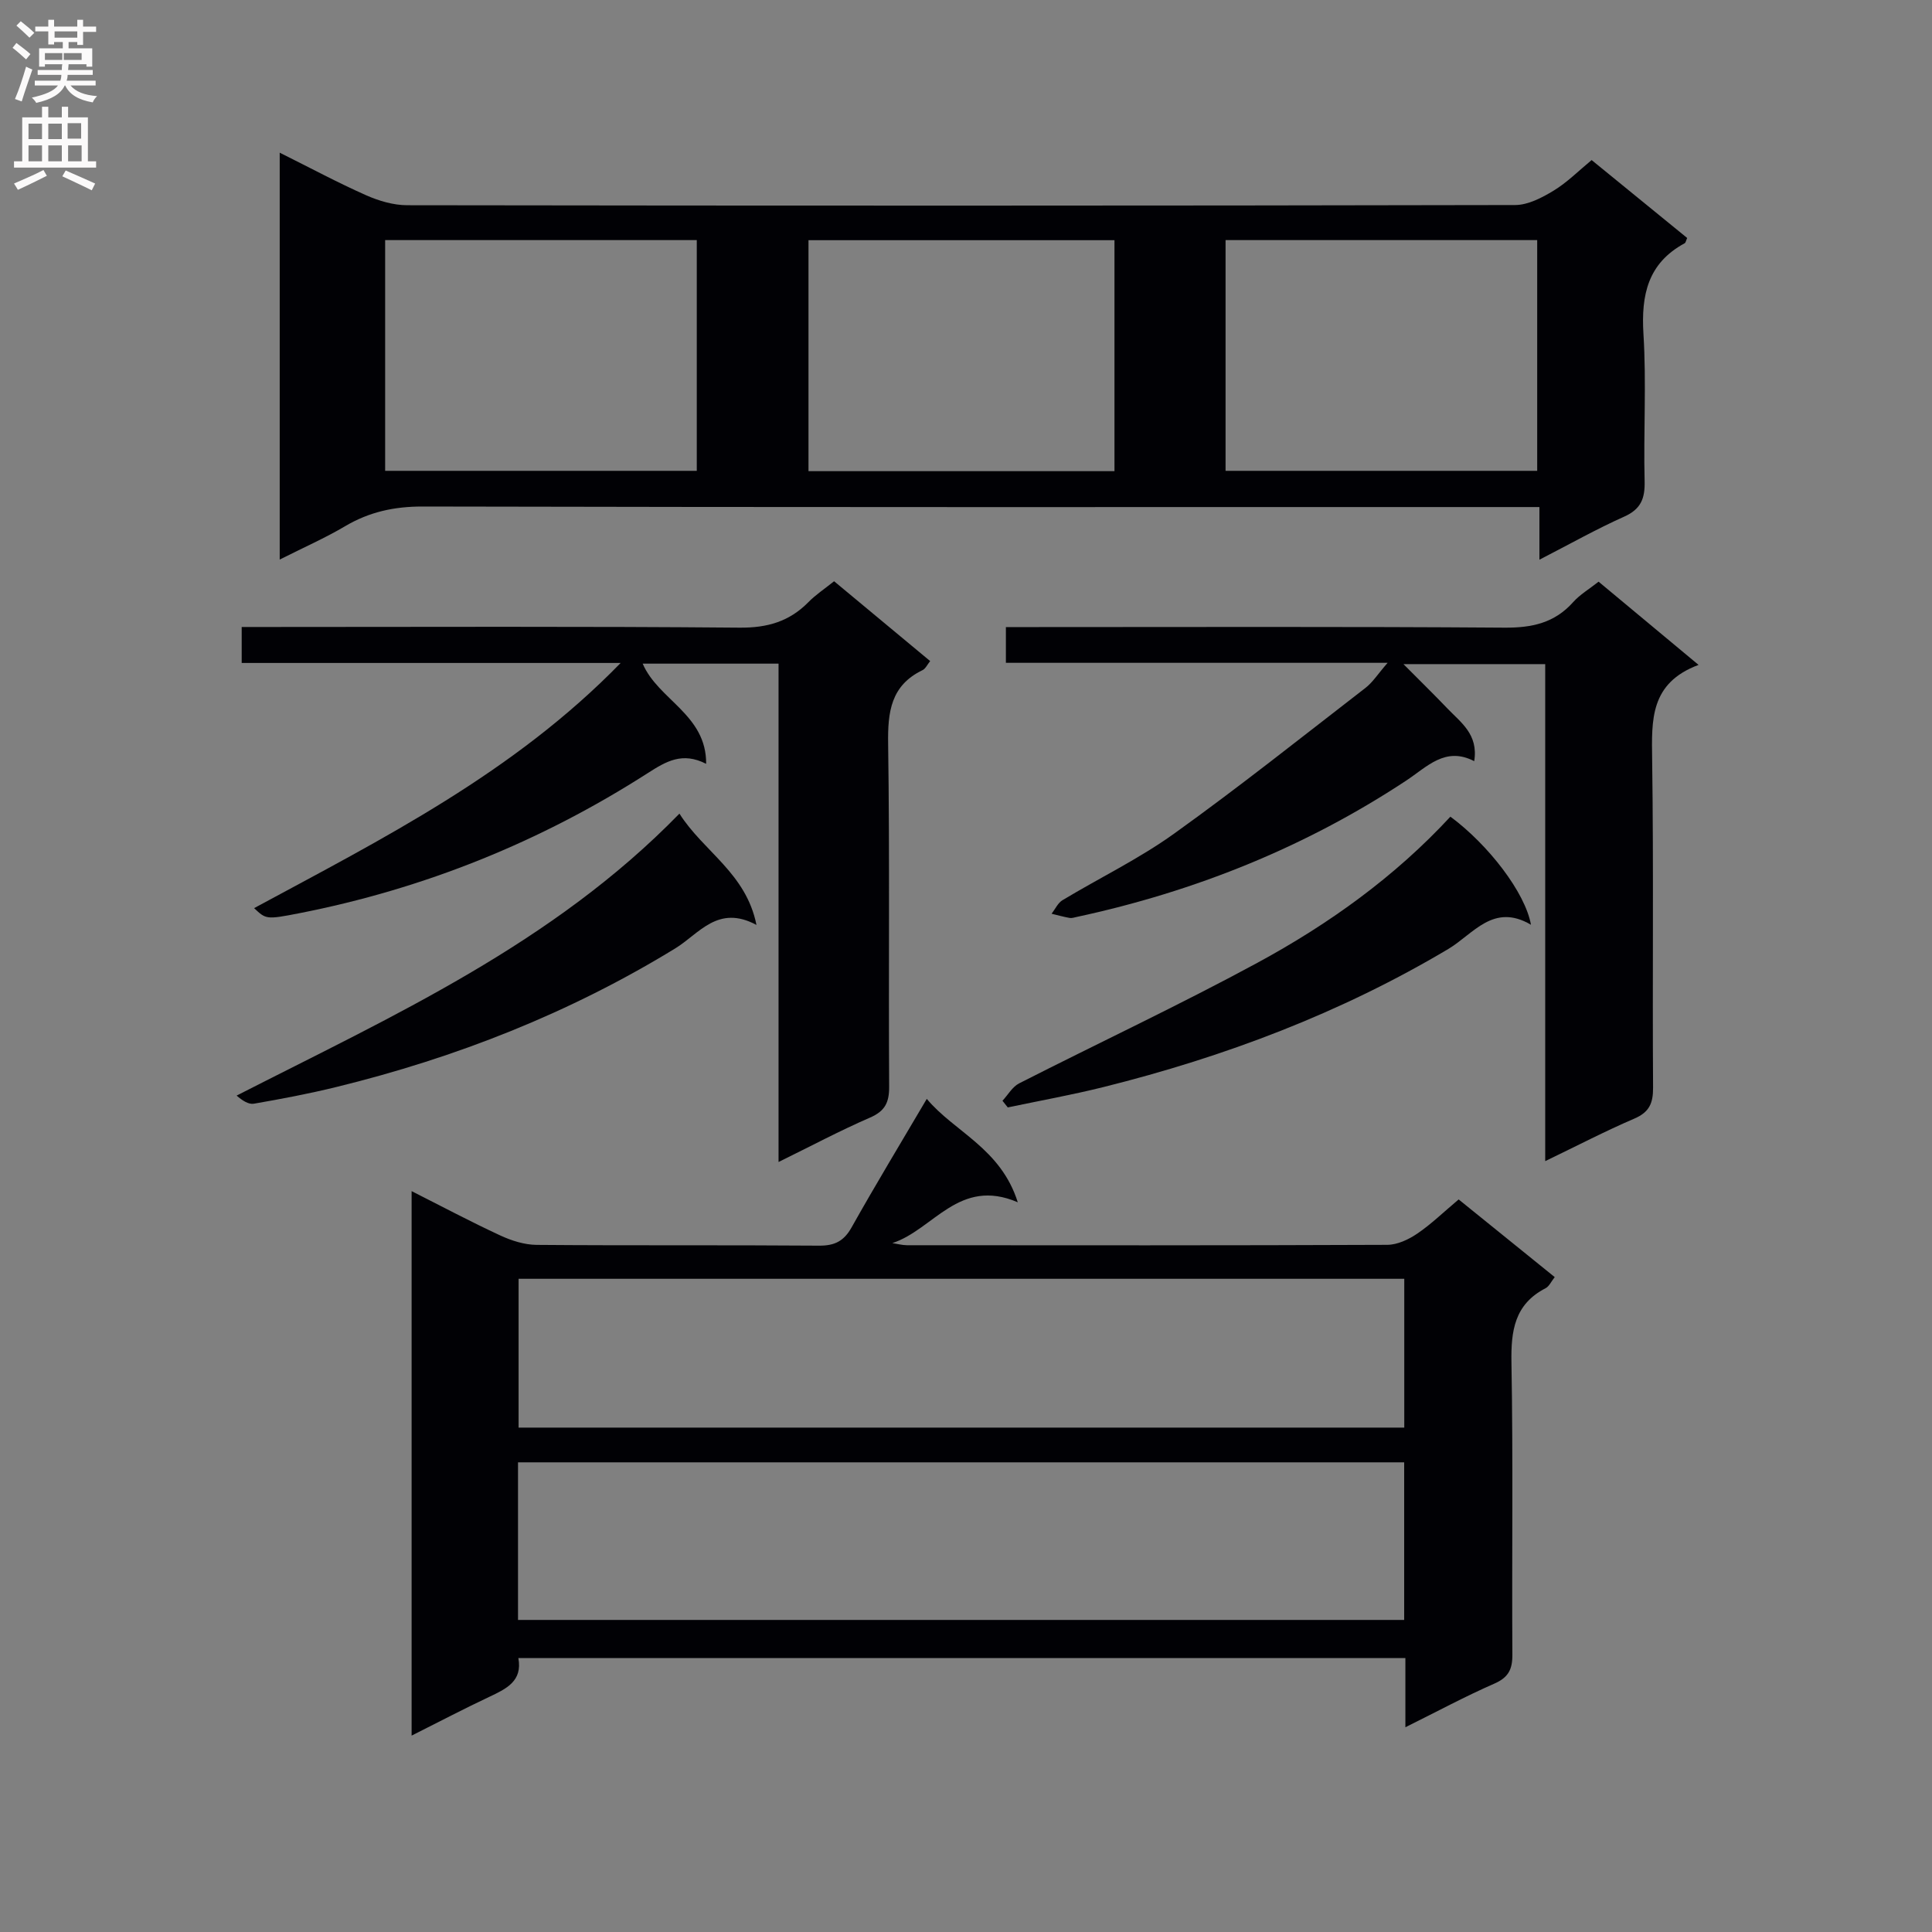 <svg enable-background="new 0 0 400 400" viewBox="0 0 400 400" xmlns="http://www.w3.org/2000/svg"><rect x="0" y="0" width="400" height="400" fill="#808080" stroke="none"/><g fill="#010105"><path d="m210.72 248.92c-12.18-5.24-17.44 5.68-25.97 8.45 1 .15 2.01.43 3.01.44 33.15.02 66.31.06 99.46-.08 2.09-.01 4.41-1.1 6.19-2.31 2.87-1.94 5.4-4.41 8.59-7.09 6.56 5.3 13.09 10.58 19.89 16.08-.73.91-1.15 1.92-1.89 2.3-6.43 3.31-7.19 8.79-7.07 15.4.36 20.15.07 40.32.19 60.47.02 3.06-.83 4.73-3.74 6-6.01 2.63-11.8 5.75-18.41 9.03 0-5.24 0-9.65 0-14.32-61.39 0-122.29 0-183.65 0 .89 4.75-2.47 6.35-5.99 8.01-5.24 2.47-10.38 5.16-16.11 8.04 0-37.74 0-74.89 0-112.73 6.3 3.18 12.25 6.35 18.36 9.18 2.33 1.08 5.01 1.93 7.53 1.95 19.49.16 38.99.01 58.48.16 3.24.02 5.14-.95 6.74-3.81 4.93-8.79 10.16-17.42 15.55-26.58 5.71 6.85 15.31 10.2 18.84 21.41zm-103.47 86.47h183.47c0-11.06 0-21.68 0-32.63-61.23 0-122.26 0-183.47 0zm183.49-39.82c0-10.54 0-20.5 0-30.81-61.22 0-122.25 0-183.37 0v30.81z"/><path d="m57.91 115.85c0-28.42 0-55.97 0-84.24 6.31 3.14 11.99 6.2 17.88 8.81 2.64 1.17 5.67 2.07 8.53 2.07 76.46.11 152.93.12 229.39-.04 2.67-.01 5.55-1.52 7.95-2.98 2.8-1.7 5.18-4.11 7.87-6.33 6.7 5.46 13.26 10.81 19.78 16.13-.24.53-.3.98-.53 1.1-7.61 4.12-9.02 10.68-8.52 18.79.63 10.12-.01 20.32.24 30.47.09 3.6-.77 5.79-4.24 7.34-5.69 2.54-11.14 5.62-17.54 8.91 0-4.08 0-7.16 0-10.9-2.47 0-4.39 0-6.32 0-74.96 0-149.93.06-224.89-.11-5.89-.01-11.04 1.11-16.05 4.07-4.12 2.44-8.53 4.38-13.55 6.91zm21.83-66.14v47.77h64.52c0-16.06 0-31.76 0-47.77-21.54 0-42.76 0-64.52 0zm174 0v47.77h64.52c0-16.05 0-31.76 0-47.77-21.54 0-42.76 0-64.52 0zm-23 47.84c0-16.02 0-31.76 0-47.82-21.16 0-42.21 0-63.35 0v47.82z"/><path d="m172.69 120.34c6.85 5.69 13.22 10.99 19.89 16.53-.6.74-.96 1.58-1.57 1.87-6.58 3.17-7.23 8.65-7.13 15.26.34 23.65.07 47.31.21 70.96.02 3.29-.85 5.08-3.97 6.43-6.2 2.69-12.18 5.88-18.93 9.19 0-34.77 0-68.8 0-103.18-9.67 0-18.85 0-28.13 0 3.21 7.51 13.22 10.54 13.14 20.74-4.93-2.51-8.26-.53-12.13 1.95-22.18 14.22-46.26 23.92-72.14 28.99-6.84 1.34-6.86 1.24-9.32-1.06 26.68-14.41 53.74-28 75.89-50.76-26.66 0-52.35 0-78.46 0 0-2.55 0-4.6 0-7.45h5.64c32.48 0 64.97-.15 97.45.14 5.75.05 10.3-1.27 14.26-5.3 1.48-1.51 3.31-2.71 5.3-4.31z"/><path d="m330.97 120.43c6.75 5.62 13.34 11.1 20.7 17.23-10.09 3.76-9.72 11.44-9.61 19.56.32 22.65.04 45.3.19 67.95.02 3.25-.78 5.1-3.89 6.43-6.05 2.6-11.9 5.65-18.44 8.8 0-34.66 0-68.56 0-102.9-9.58 0-18.78 0-29.35 0 3.42 3.45 6.3 6.25 9.07 9.15 2.78 2.92 6.48 5.37 5.58 10.94-5.98-3.1-9.74 1.16-14.12 4.05-20.89 13.78-43.73 22.94-68.16 28.2-.49.1-1.01.29-1.47.21-1.26-.22-2.5-.57-3.75-.87.74-.95 1.29-2.22 2.25-2.8 7.69-4.63 15.85-8.57 23.11-13.78 13.49-9.67 26.49-20.03 39.63-30.18 1.5-1.16 2.56-2.87 4.58-5.19-27 0-52.85 0-79.03 0 0-2.58 0-4.64 0-7.4h5.79c32.48 0 64.96-.12 97.43.12 5.69.04 10.36-.96 14.22-5.28 1.41-1.58 3.31-2.69 5.27-4.24z"/><path d="m207.55 227.9c1.14-1.22 2.05-2.89 3.45-3.6 16.42-8.36 33.12-16.18 49.31-24.95 14.8-8.02 28.46-17.81 39.98-30.27 7.88 5.83 15.5 15.73 16.68 22.38-7.8-4.59-11.93 1.93-17.12 5.02-22.3 13.27-46.28 22.32-71.37 28.58-6.55 1.63-13.21 2.83-19.83 4.22-.35-.46-.73-.92-1.1-1.38z"/><path d="m140.67 168.45c4.98 7.87 13.79 12.29 15.95 23.05-7.99-4.3-11.88 1.83-16.79 4.84-21.86 13.39-45.39 22.64-70.22 28.72-5.63 1.38-11.34 2.46-17.05 3.45-1.11.19-2.4-.66-3.57-1.68 32.44-16.56 65.43-31.42 91.68-58.38z"/></g><path d="m2.6 9.9.8-1c.9.7 1.9 1.4 2.9 2.3l-.9 1.1c-1.1-1-2-1.8-2.8-2.4zm.5 10.6c.9-2.1 1.6-4.3 2.3-6.7.4.2.8.4 1.3.6-.7 2.1-1.5 4.3-2.2 6.6zm.3-15.2.9-.9c1 .8 2 1.6 2.8 2.4l-1 1c-.9-.9-1.8-1.7-2.7-2.5zm12.6-1.2h1.2v1.4h2.7v1.1h-2.7v2.7h-1.2v-.6h-1.8v1.3h4.9v3.8h-1.2v-.5h-3.7c0 .4-.1.9-.1 1.2h5.1v1h-5.2c0 .5-.1.9-.2 1.2h6v1h-5.2c1.1 1.3 2.9 2 5.5 2.2-.4.4-.7.8-.9 1.3-2.9-.5-4.8-1.6-5.7-3.5h-.1c-.8 1.7-2.7 2.9-5.9 3.6-.2-.4-.6-.8-.9-1.1 2.8-.6 4.6-1.4 5.4-2.5h-4.8v-1h5.3c.1-.3.2-.7.2-1.2h-4.9v-1h5c0-.4 0-.8.1-1.2h-3.6v.5h-1.2v-3.8h4.9v-1.3h-1.8v.5h-1.2v-2.7h-2.7v-1h2.7v-1.4h1.2v1.4h4.8zm-6.7 8.3h3.6c0-.4 0-.9 0-1.4h-3.6zm1.9-4.6h4.8v-1.3h-4.7v1.3zm6.7 3.2h-4.7v1.4h3.7v-1.4z" fill="#fbfafa"/><path d="m8.7 22.1h1.3v2.2h2.8v-2.2h1.3v2.2h4.1v9.1h1.7v1.3h-17v-1.3h1.7v-9.1h4.1zm.3 13.1.7 1.2c-1.8.9-3.8 1.9-6 2.9-.2-.4-.5-.8-.8-1.3 2.3-1 4.4-1.9 6.1-2.8zm-3.1-6.4h2.8v-3.2h-2.8zm0 4.6h2.8v-3.3h-2.8zm4.1-4.6h2.8v-3.2h-2.8zm0 4.6h2.8v-3.3h-2.8zm3.6 1.9c2.1.9 4.1 1.8 6.1 2.7l-.7 1.4c-2.2-1.1-4.2-2-6.1-2.9zm3.2-9.8h-2.8v3.2h2.8v-3.1zm-2.7 7.9h2.8v-3.3h-2.8z" fill="#fbfafa"/></svg>